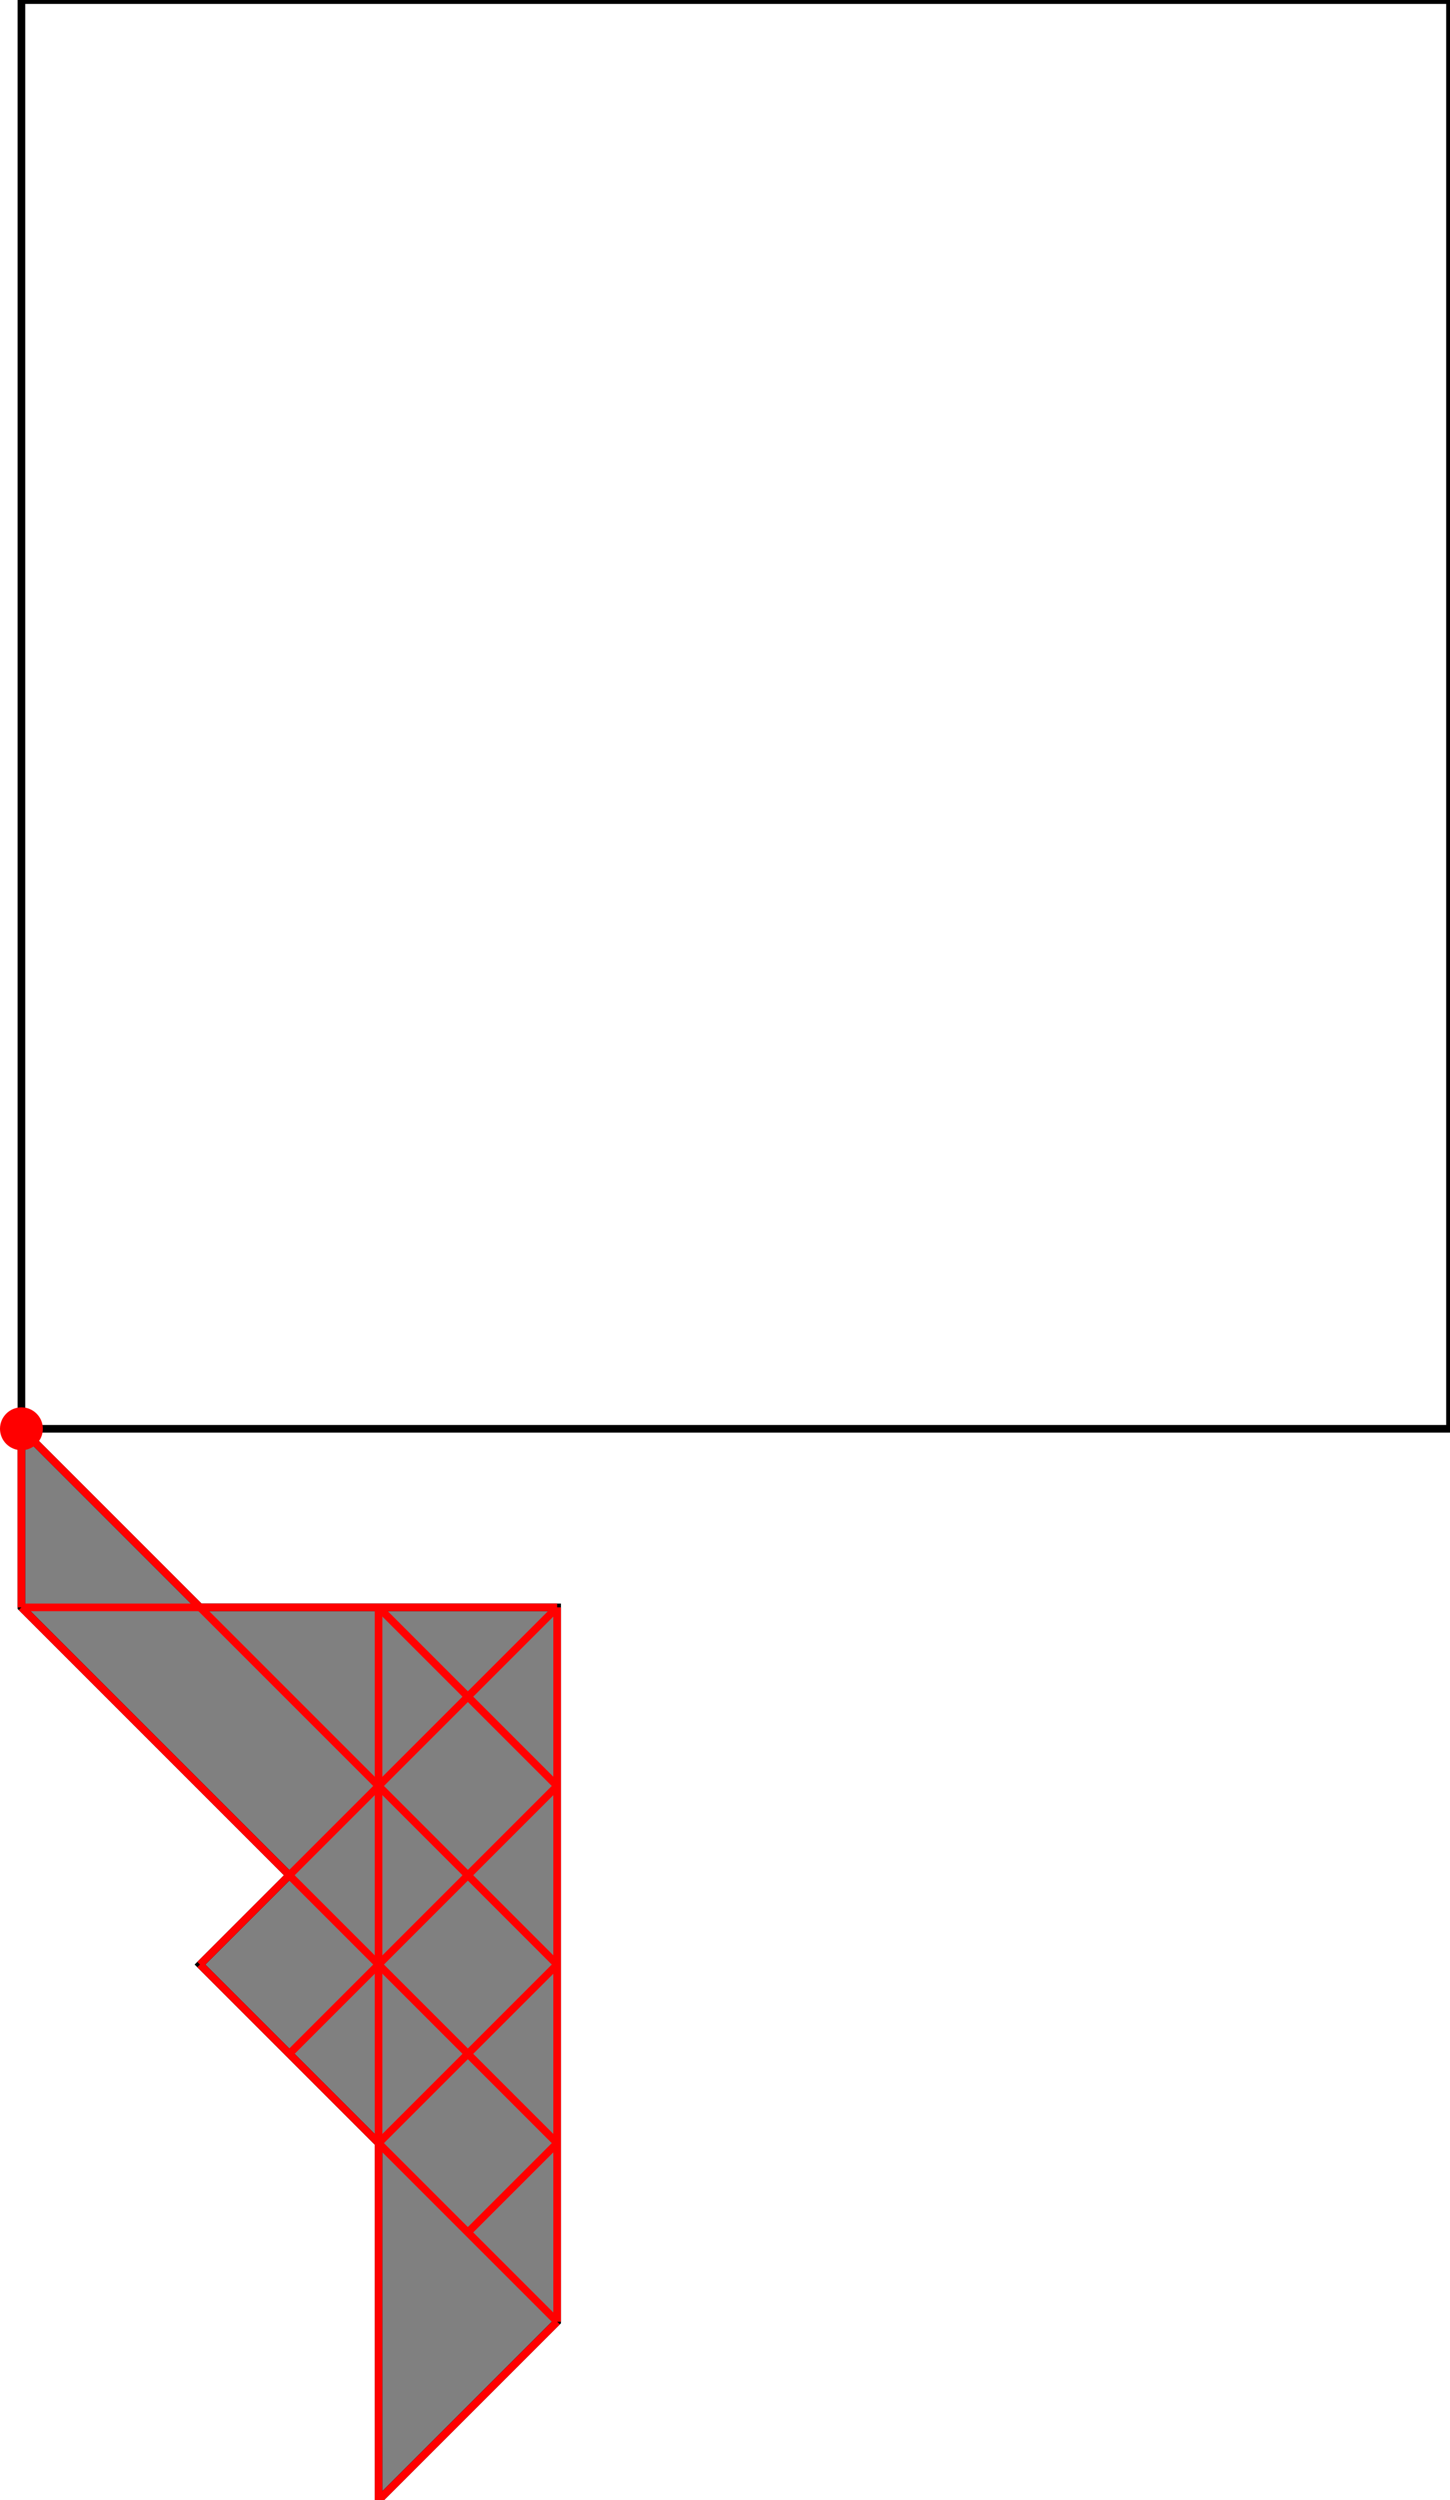 <?xml version="1.0" encoding="UTF-8"?>
<!DOCTYPE svg PUBLIC "-//W3C//DTD SVG 1.1//EN"
    "http://www.w3.org/Graphics/SVG/1.1/DTD/svg11.dtd"><svg xmlns="http://www.w3.org/2000/svg" height="862.069" stroke-opacity="1" viewBox="0 0 500 862" font-size="1" width="500" xmlns:xlink="http://www.w3.org/1999/xlink" stroke="rgb(0,0,0)" version="1.1"><defs></defs><g stroke-linejoin="miter" stroke-opacity="1.0" fill-opacity="0.0" stroke="rgb(0,0,0)" stroke-width="2.626" fill="rgb(0,0,0)" stroke-linecap="butt" stroke-miterlimit="10.0"><path d="M 500,492.611 l -0,-492.611 h -492.611 l -0,492.611 Z"/></g><g stroke-linejoin="miter" stroke-opacity="1.0" fill-opacity="1.0" stroke="rgb(0,0,0)" stroke-width="2.626" fill="rgb(128,128,128)" stroke-linecap="butt" stroke-miterlimit="10.0"><path d="M 130.542,862.069 l 61.576,-61.576 v -246.305 h -123.153 l -61.576,-61.576 v 61.576 l 92.365,92.365 l -30.788,30.788 l 61.576,61.576 v 123.153 Z"/></g><g stroke-linejoin="miter" stroke-opacity="1.0" fill-opacity="1.0" stroke="rgb(0,0,0)" stroke-width="0.0" fill="rgb(255,0,0)" stroke-linecap="butt" stroke-miterlimit="10.0"><path d="M 14.778,492.611 c 0,-4.081 -3.308,-7.389 -7.389 -7.389c -4.081,-0 -7.389,3.308 -7.389 7.389c -0,4.081 3.308,7.389 7.389 7.389c 4.081,0 7.389,-3.308 7.389 -7.389Z"/></g><g stroke-linejoin="miter" stroke-opacity="1.0" fill-opacity="0.0" stroke="rgb(255,0,0)" stroke-width="2.626" fill="rgb(0,0,0)" stroke-linecap="butt" stroke-miterlimit="10.0"><path d="M 192.118,615.764 l -61.576,-61.576 "/></g><g stroke-linejoin="miter" stroke-opacity="1.0" fill-opacity="0.0" stroke="rgb(255,0,0)" stroke-width="2.626" fill="rgb(0,0,0)" stroke-linecap="butt" stroke-miterlimit="10.0"><path d="M 192.118,800.493 v -246.305 "/></g><g stroke-linejoin="miter" stroke-opacity="1.0" fill-opacity="0.0" stroke="rgb(255,0,0)" stroke-width="2.626" fill="rgb(0,0,0)" stroke-linecap="butt" stroke-miterlimit="10.0"><path d="M 130.542,862.069 v -307.882 "/></g><g stroke-linejoin="miter" stroke-opacity="1.0" fill-opacity="0.0" stroke="rgb(255,0,0)" stroke-width="2.626" fill="rgb(0,0,0)" stroke-linecap="butt" stroke-miterlimit="10.0"><path d="M 192.118,677.34 l -184.729,-184.729 "/></g><g stroke-linejoin="miter" stroke-opacity="1.0" fill-opacity="0.0" stroke="rgb(255,0,0)" stroke-width="2.626" fill="rgb(0,0,0)" stroke-linecap="butt" stroke-miterlimit="10.0"><path d="M 7.389,554.187 v -61.576 "/></g><g stroke-linejoin="miter" stroke-opacity="1.0" fill-opacity="0.0" stroke="rgb(255,0,0)" stroke-width="2.626" fill="rgb(0,0,0)" stroke-linecap="butt" stroke-miterlimit="10.0"><path d="M 192.118,738.916 l -184.729,-184.729 "/></g><g stroke-linejoin="miter" stroke-opacity="1.0" fill-opacity="0.0" stroke="rgb(255,0,0)" stroke-width="2.626" fill="rgb(0,0,0)" stroke-linecap="butt" stroke-miterlimit="10.0"><path d="M 7.389,554.187 h 184.729 "/></g><g stroke-linejoin="miter" stroke-opacity="1.0" fill-opacity="0.0" stroke="rgb(255,0,0)" stroke-width="2.626" fill="rgb(0,0,0)" stroke-linecap="butt" stroke-miterlimit="10.0"><path d="M 192.118,800.493 l -123.153,-123.153 "/></g><g stroke-linejoin="miter" stroke-opacity="1.0" fill-opacity="0.0" stroke="rgb(255,0,0)" stroke-width="2.626" fill="rgb(0,0,0)" stroke-linecap="butt" stroke-miterlimit="10.0"><path d="M 68.966,677.34 l 123.153,-123.153 "/></g><g stroke-linejoin="miter" stroke-opacity="1.0" fill-opacity="0.0" stroke="rgb(255,0,0)" stroke-width="2.626" fill="rgb(0,0,0)" stroke-linecap="butt" stroke-miterlimit="10.0"><path d="M 99.754,708.128 l 92.365,-92.365 "/></g><g stroke-linejoin="miter" stroke-opacity="1.0" fill-opacity="0.0" stroke="rgb(255,0,0)" stroke-width="2.626" fill="rgb(0,0,0)" stroke-linecap="butt" stroke-miterlimit="10.0"><path d="M 130.542,738.916 l 61.576,-61.576 "/></g><g stroke-linejoin="miter" stroke-opacity="1.0" fill-opacity="0.0" stroke="rgb(255,0,0)" stroke-width="2.626" fill="rgb(0,0,0)" stroke-linecap="butt" stroke-miterlimit="10.0"><path d="M 161.33,769.704 l 30.788,-30.788 "/></g><g stroke-linejoin="miter" stroke-opacity="1.0" fill-opacity="0.0" stroke="rgb(255,0,0)" stroke-width="2.626" fill="rgb(0,0,0)" stroke-linecap="butt" stroke-miterlimit="10.0"><path d="M 130.542,862.069 l 61.576,-61.576 "/></g></svg>